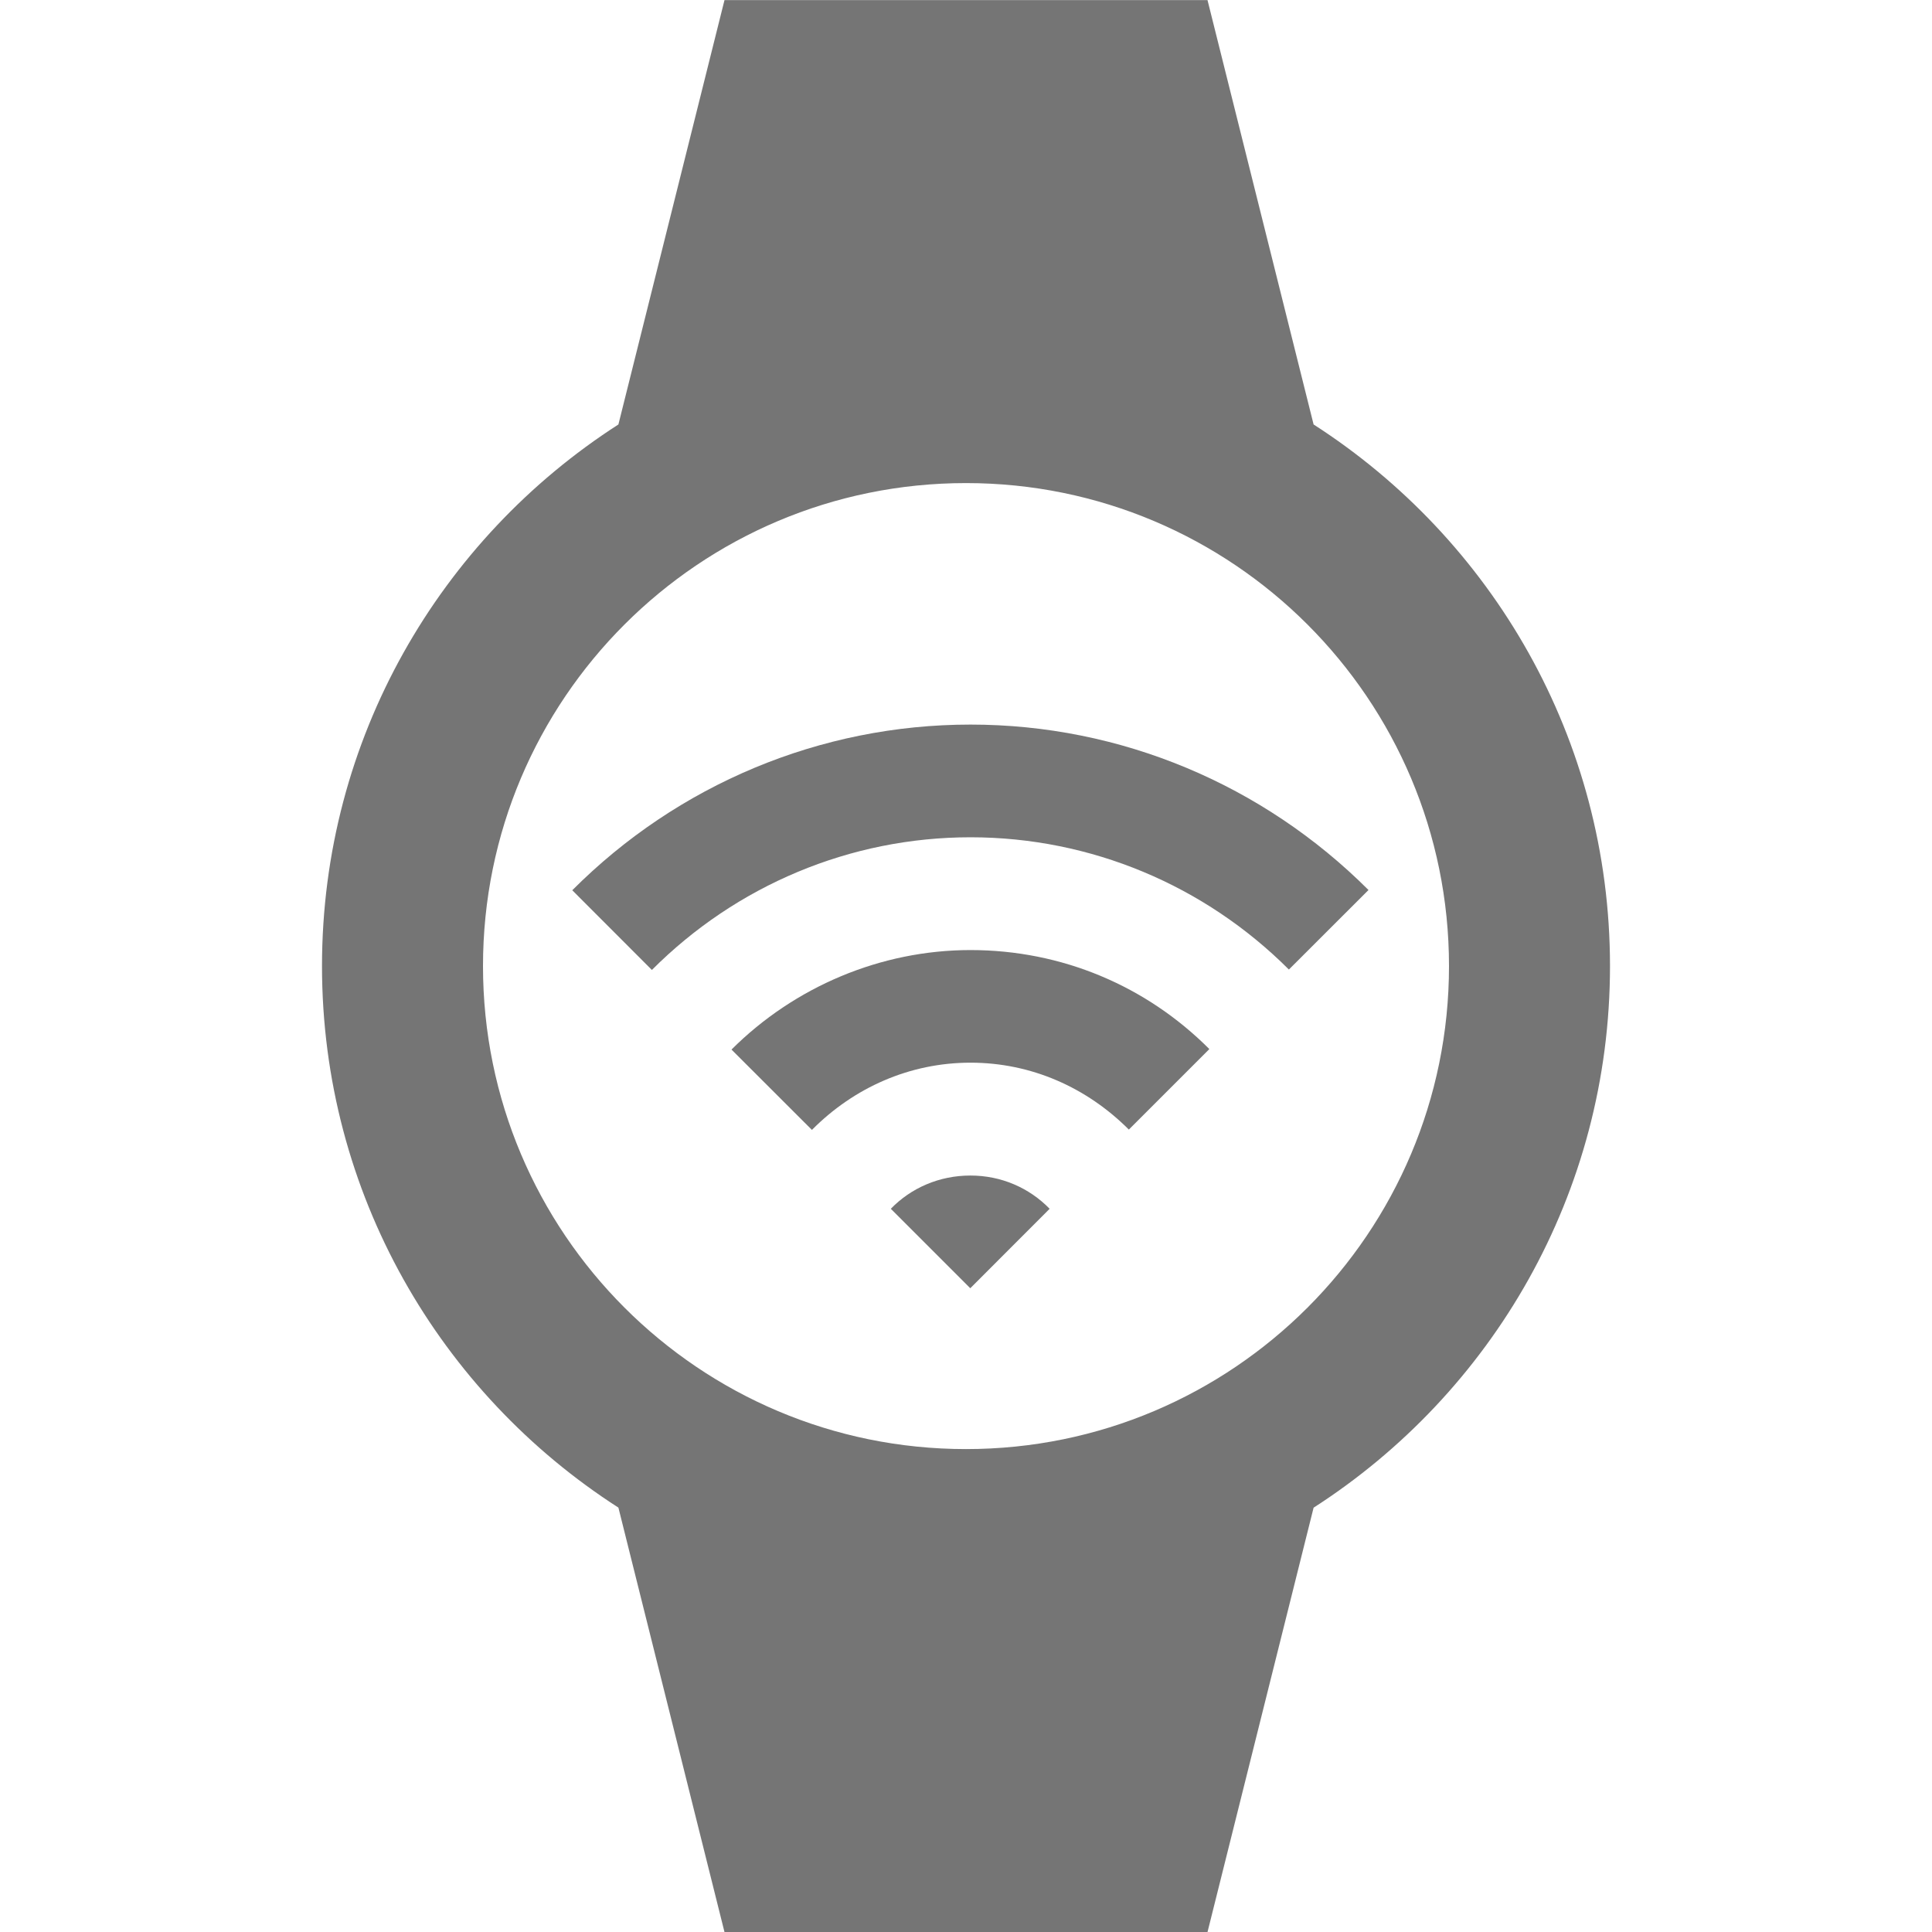 <?xml version="1.0" encoding="utf-8"?>
<!-- Generator: Adobe Illustrator 17.1.0, SVG Export Plug-In . SVG Version: 6.00 Build 0)  -->
<!DOCTYPE svg PUBLIC "-//W3C//DTD SVG 1.1//EN" "http://www.w3.org/Graphics/SVG/1.1/DTD/svg11.dtd">
<svg version="1.1" xmlns="http://www.w3.org/2000/svg" xmlns:xlink="http://www.w3.org/1999/xlink" x="0px" y="0px" width="24px"
	 height="24px" viewBox="0 0 24 24" enable-background="new 0 0 24 24" xml:space="preserve">
<g id="Frame_-_24px">
	<rect y="-0.002" fill="none" width="24" height="24"/>
</g>
<g id="Filled_Icons">
	<g>
		<path fill="#757575" d="M13.039,15.016l-0.986,0.987l-0.987-0.987c0.251-0.259,0.602-0.413,0.987-0.413
			C12.438,14.602,12.787,14.757,13.039,15.016z"/>
		<path fill="#757575" d="M12.056,11.802c-1.116,0-2.187,0.456-2.969,1.236l0.999,0.998c0.521-0.525,1.214-0.835,1.97-0.835
			c0.755,0,1.444,0.308,1.967,0.831l1-1C14.239,12.246,13.189,11.802,12.056,11.802z"/>
		<path fill="#757575" d="M12.056,9.001c-1.868,0-3.638,0.746-4.947,2.058l0.989,0.99c1.048-1.05,2.463-1.648,3.958-1.648
			c1.494,0,2.908,0.596,3.955,1.643L17,11.056C15.69,9.747,13.923,9.001,12.056,9.001z"/>
		<path fill="#757575" d="M16.318,5.273L15,0.001H9L7.682,5.273C5.469,6.696,4,9.175,4,12.001c0,2.826,1.469,5.305,3.682,6.727
			L9,24.001h6l1.318-5.272C18.531,17.306,20,14.827,20,12.001C20,9.175,18.531,6.696,16.318,5.273z M12,18.001c-3.314,0-6-2.687-6-6
			c0-3.314,2.686-6,6-6s6,2.687,6,6C18,15.314,15.314,18.001,12,18.001z"/>
	</g>
</g>
</svg>
